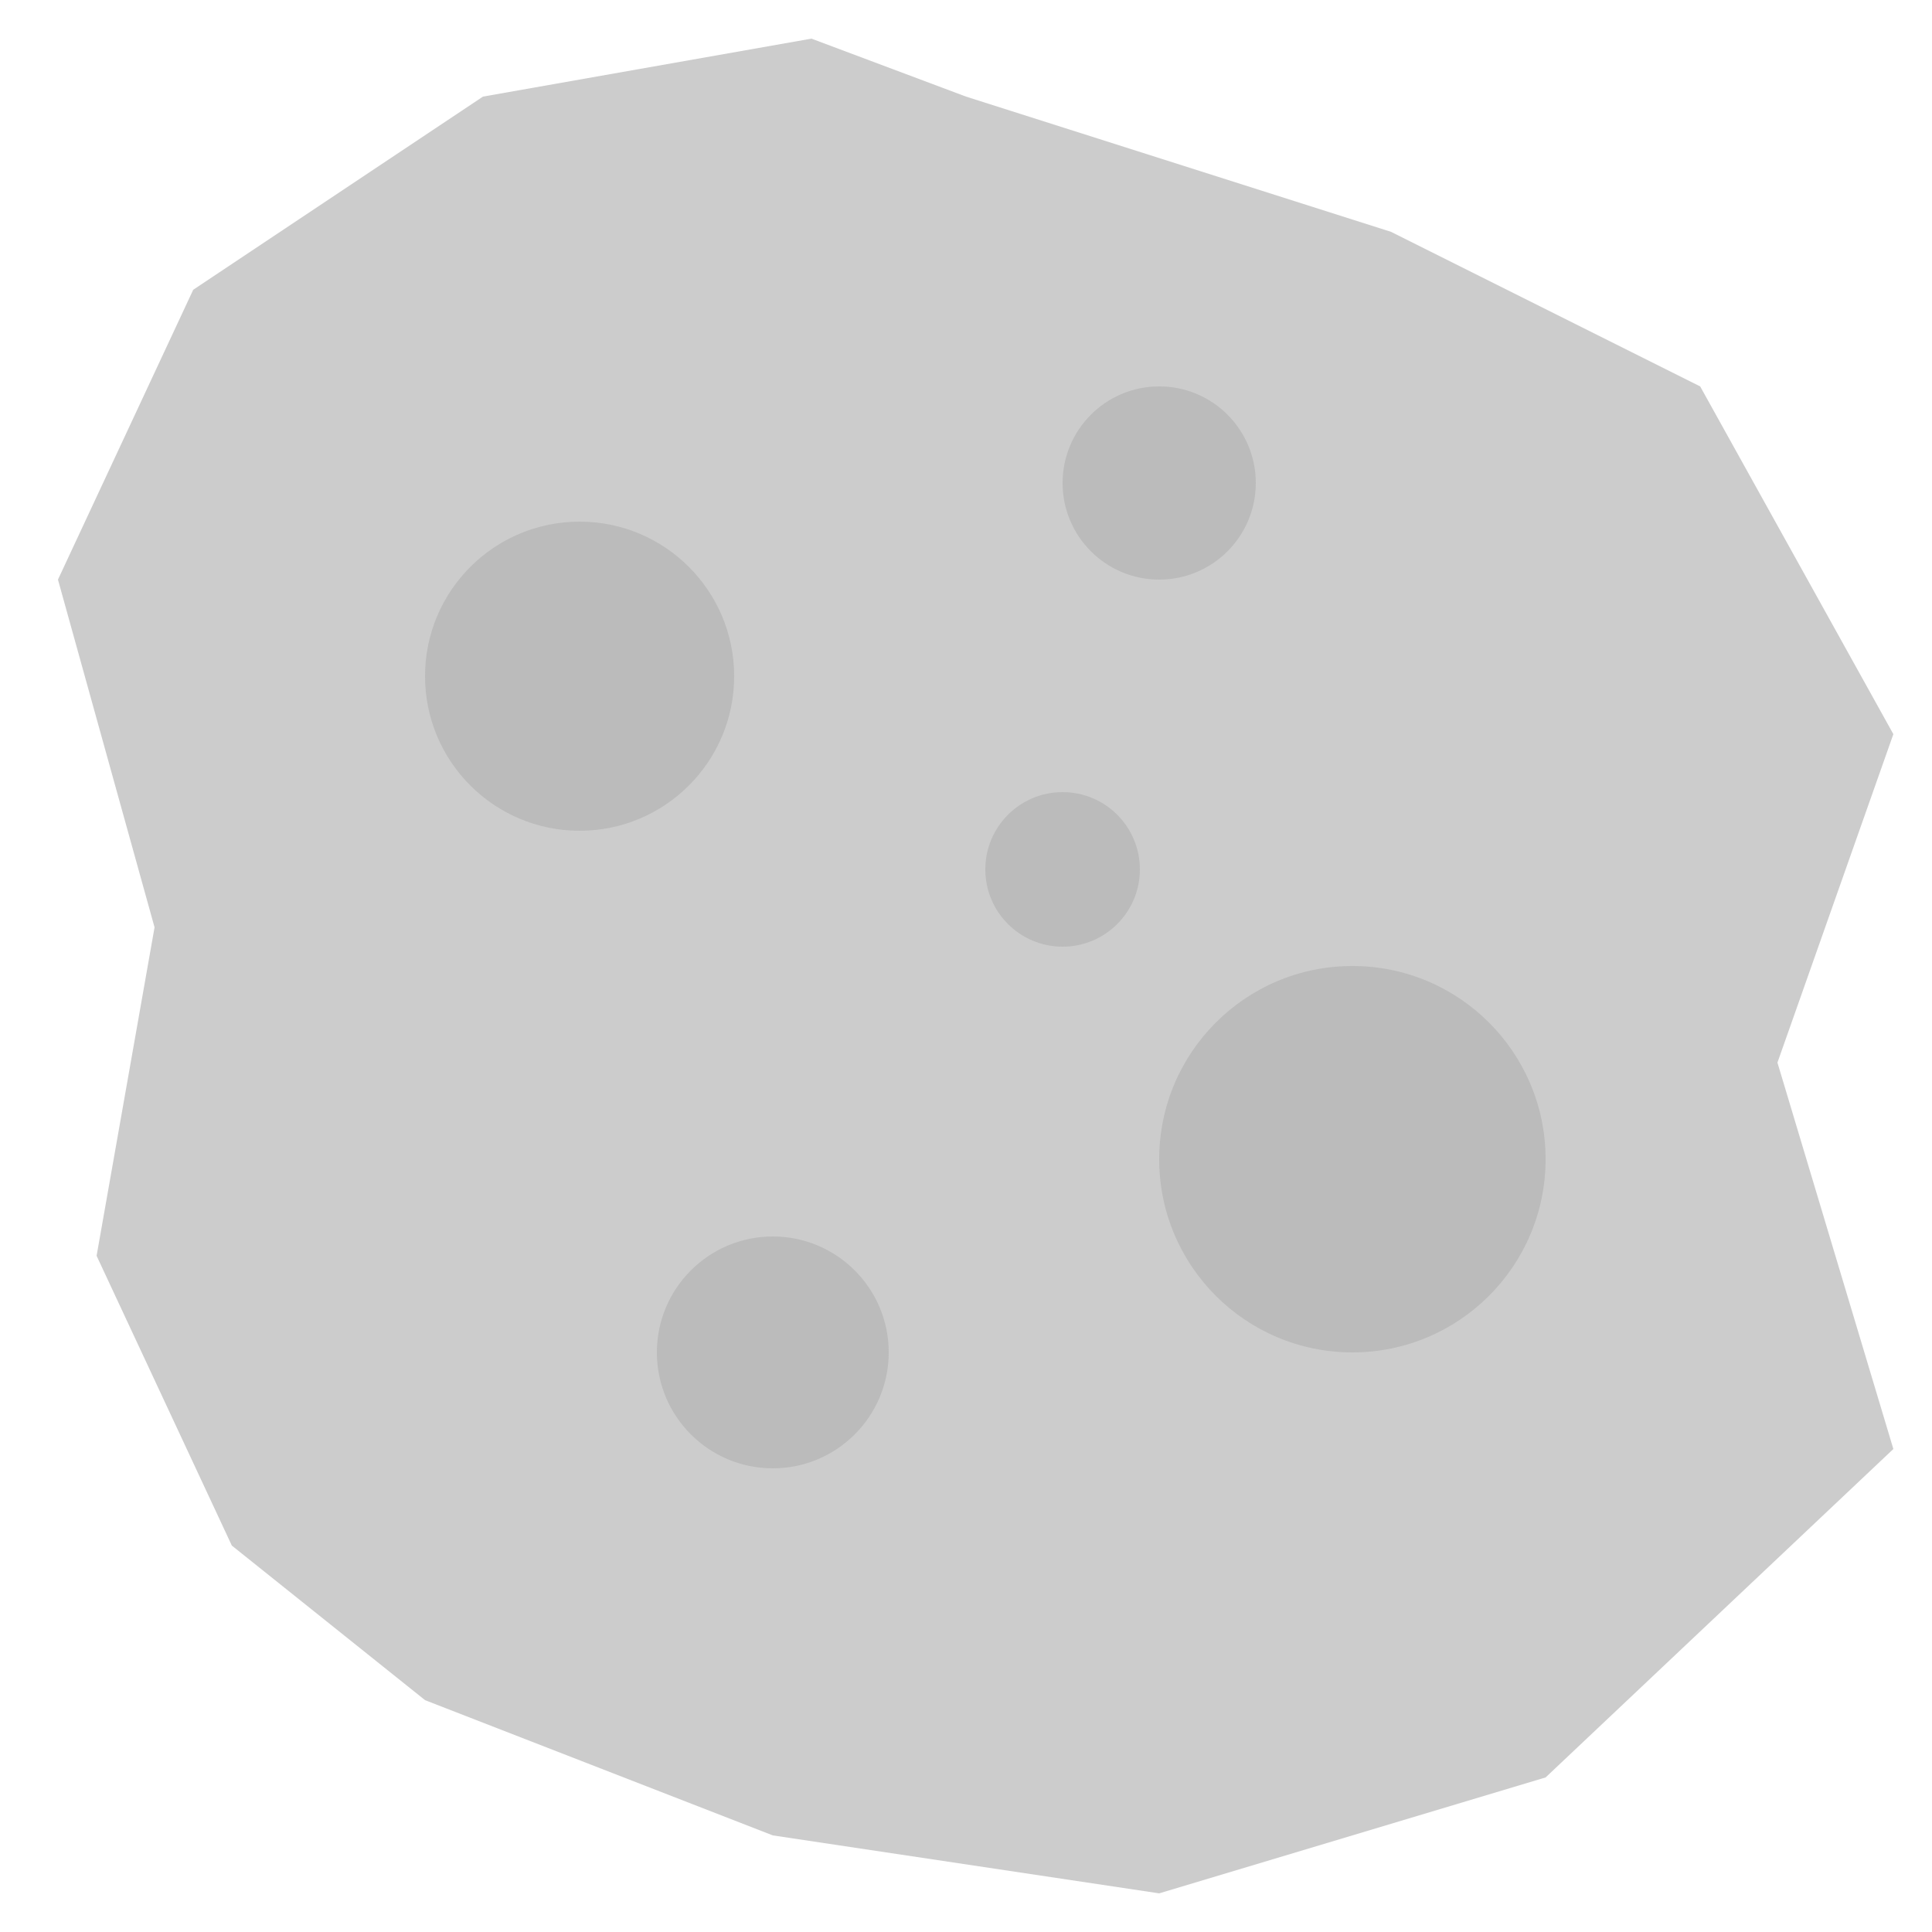<?xml version="1.0" encoding="UTF-8"?>
<!-- A simple top-down asteroid/moon-like rock with craters -->
<svg xmlns="http://www.w3.org/2000/svg" width="100" height="100" viewBox="0 0 100 100">
  <!-- Main highly irregular craggy rock body -->
  <path d="M50,5
           L72,12
           L88,20
           L98,38
           L92,55
           L98,75
           L80,92
           L60,98
           L40,95
           L22,88
           L12,80
           L5,65
           L8,48
           L3,30
           L10,15
           L25,5
           L42,2
           Z"
        fill="#ccc"/>
  <!-- Craters / pockmarks -->
  <circle cx="30" cy="35" r="8" fill="#bbb"/>
  <circle cx="60" cy="25" r="5" fill="#bbb"/>
  <circle cx="70" cy="60" r="10" fill="#bbb"/>
  <circle cx="40" cy="70" r="6" fill="#bbb"/>
  <circle cx="55" cy="45" r="4" fill="#bbb"/>
</svg>